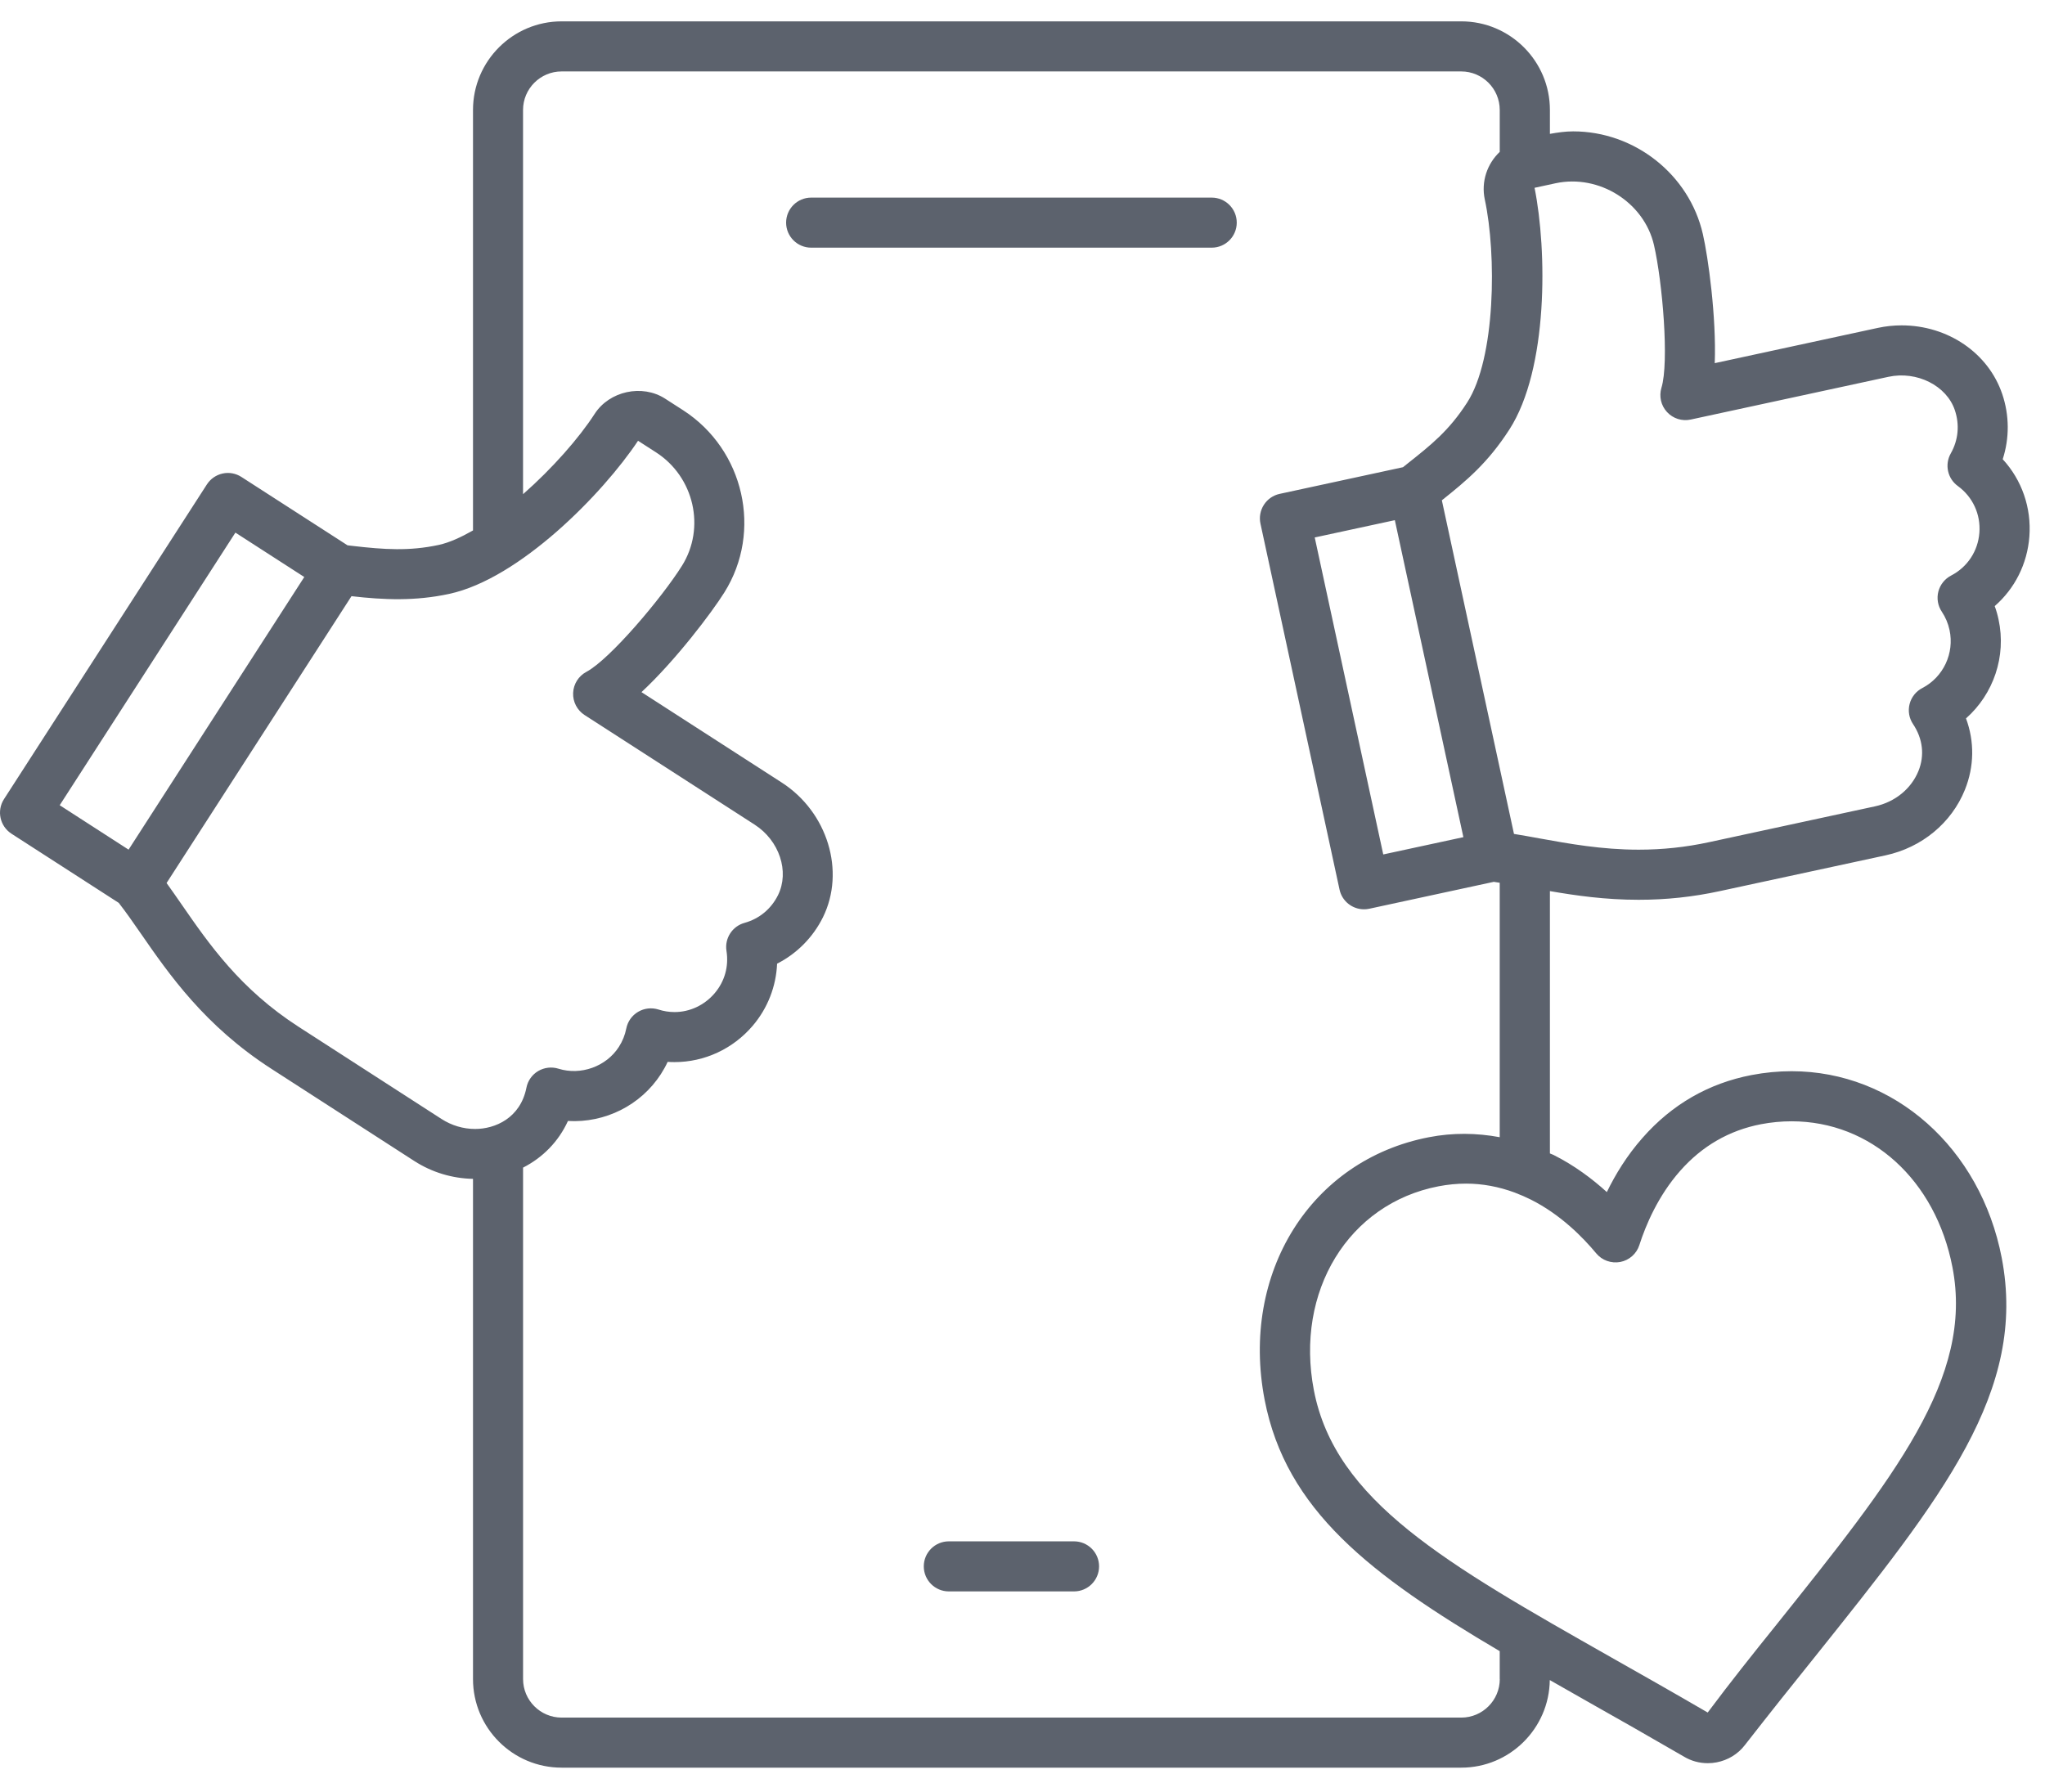 <svg width="81" height="71" viewBox="0 0 81 71" fill="none" xmlns="http://www.w3.org/2000/svg">
<path d="M70.962 42.435C70.437 42.435 69.903 42.486 69.376 42.587C67.676 42.914 66.222 43.751 65.06 45.074C64.445 45.769 63.985 46.523 63.645 47.223C63.068 46.699 62.363 46.169 61.538 45.754C61.489 45.728 61.439 45.717 61.39 45.693V35.3C62.431 35.48 63.584 35.644 64.906 35.644C66 35.644 67.05 35.532 68.114 35.302L74.688 33.883C76.123 33.572 77.297 32.601 77.827 31.287C78.2 30.363 78.21 29.373 77.871 28.459C78.957 27.499 79.477 26.003 79.16 24.54C79.122 24.359 79.072 24.182 79.008 24.01C79.802 23.318 80.299 22.34 80.381 21.254C80.467 20.11 80.08 19.012 79.325 18.192C79.594 17.362 79.593 16.456 79.307 15.612C78.757 13.984 77.154 12.889 75.32 12.889C75.004 12.889 74.686 12.923 74.38 12.989L67.919 14.386C67.987 12.56 67.659 10.192 67.448 9.272C66.91 6.915 64.749 5.204 62.31 5.204C62.002 5.204 61.694 5.249 61.39 5.303V4.356C61.39 2.421 59.816 0.846 57.88 0.846H22.245C20.31 0.846 18.735 2.42 18.735 4.356V21.013C18.261 21.282 17.798 21.496 17.377 21.587C16.209 21.838 15.223 21.771 13.968 21.626L13.765 21.602L9.564 18.895C9.344 18.752 9.074 18.701 8.818 18.758C8.561 18.814 8.337 18.969 8.194 19.191L0.159 31.655C-0.139 32.116 -0.005 32.729 0.455 33.027L4.703 35.766C4.983 36.124 5.262 36.524 5.565 36.962C6.698 38.599 8.108 40.639 10.757 42.345L16.41 45.992C17.112 46.444 17.915 46.683 18.735 46.699V66.514C18.735 68.451 20.308 70.024 22.245 70.024H57.879C59.8 70.024 61.363 68.47 61.385 66.554C61.866 66.829 62.358 67.108 62.866 67.397C64.023 68.049 65.338 68.797 66.696 69.585C66.979 69.757 67.307 69.847 67.643 69.847C67.758 69.847 67.874 69.837 67.993 69.814C68.443 69.728 68.842 69.484 69.112 69.13C70.085 67.882 71.027 66.7 71.879 65.642C76.951 59.297 80.302 55.108 79.286 49.828C78.446 45.476 75.024 42.435 70.962 42.435ZM55.248 20.606L57.963 33.163L54.789 33.848L52.075 21.291L55.248 20.606ZM65.513 9.712C65.848 11.17 66.118 14.346 65.808 15.361C65.707 15.698 65.788 16.063 66.028 16.322C66.266 16.581 66.623 16.695 66.967 16.62L74.799 14.927C75.926 14.684 77.101 15.277 77.428 16.246C77.624 16.825 77.567 17.434 77.268 17.961C77.019 18.4 77.138 18.957 77.547 19.253C78.138 19.683 78.457 20.375 78.401 21.103C78.346 21.832 77.928 22.465 77.281 22.8C77.031 22.93 76.847 23.16 76.776 23.433C76.706 23.707 76.755 23.998 76.913 24.232C77.06 24.453 77.163 24.697 77.219 24.957C77.417 25.878 76.974 26.823 76.141 27.256C75.891 27.385 75.707 27.615 75.637 27.889C75.567 28.163 75.616 28.452 75.775 28.686C76.161 29.266 76.238 29.923 75.988 30.541C75.702 31.247 75.059 31.771 74.269 31.942L67.694 33.362C66.77 33.561 65.857 33.659 64.906 33.659C63.436 33.659 62.134 33.421 60.988 33.214C60.631 33.149 60.291 33.087 59.967 33.035L57.11 19.819C58.077 19.048 58.926 18.346 59.783 17.017C61.333 14.615 61.279 9.908 60.782 7.44L61.612 7.26C63.347 6.889 65.127 8.023 65.513 9.712ZM9.324 21.099L12.052 22.858L8.572 28.258L5.093 33.658L2.365 31.898L9.324 21.099ZM11.831 40.678C9.515 39.185 8.283 37.403 7.196 35.832C6.989 35.533 6.792 35.249 6.598 34.98L12.445 25.909L13.922 23.617C15.205 23.764 16.439 23.818 17.794 23.526C20.587 22.922 23.877 19.556 25.272 17.461L25.985 17.92C27.495 18.893 27.955 20.91 27.011 22.414C26.216 23.681 24.162 26.117 23.226 26.615C22.915 26.781 22.715 27.098 22.701 27.45C22.686 27.802 22.86 28.135 23.154 28.325L29.89 32.667C30.871 33.299 31.277 34.525 30.817 35.459C30.545 36.007 30.074 36.397 29.492 36.558C29.005 36.692 28.696 37.17 28.775 37.669C28.872 38.283 28.705 38.879 28.304 39.349C27.901 39.821 27.323 40.092 26.719 40.092C26.505 40.092 26.29 40.059 26.08 39.991C25.811 39.907 25.519 39.938 25.274 40.083C25.031 40.225 24.861 40.468 24.806 40.744C24.755 41.004 24.656 41.25 24.511 41.474C24.01 42.253 23.001 42.61 22.123 42.336C21.855 42.252 21.562 42.285 21.319 42.427C21.076 42.57 20.905 42.811 20.851 43.089C20.611 44.295 19.608 44.723 18.819 44.723C18.351 44.723 17.888 44.586 17.484 44.325L11.831 40.678ZM59.405 66.514C59.405 67.357 58.72 68.041 57.879 68.041H22.245C21.404 68.041 20.718 67.356 20.718 66.514V46.254C21.497 45.857 22.124 45.222 22.496 44.406C23.963 44.492 25.379 43.786 26.178 42.548C26.278 42.392 26.368 42.232 26.445 42.065C26.536 42.072 26.628 42.074 26.719 42.074C27.904 42.074 29.032 41.551 29.812 40.637C30.406 39.942 30.742 39.074 30.78 38.175C31.559 37.779 32.199 37.137 32.595 36.339C33.495 34.515 32.78 32.17 30.964 31L25.408 27.418C26.748 26.174 28.191 24.268 28.691 23.469C30.209 21.05 29.477 17.814 27.059 16.252L26.344 15.792C25.436 15.207 24.137 15.49 23.553 16.396C22.94 17.347 21.878 18.557 20.717 19.577V4.356C20.717 3.515 21.402 2.83 22.243 2.83H57.877C58.72 2.83 59.403 3.515 59.403 4.356V6.016C58.909 6.485 58.659 7.189 58.811 7.904C59.28 10.08 59.243 14.189 58.114 15.943C57.392 17.063 56.695 17.616 55.729 18.381L55.571 18.508L50.687 19.564C50.43 19.619 50.205 19.774 50.062 19.996C49.92 20.217 49.869 20.486 49.925 20.742L53.057 35.238C53.157 35.704 53.569 36.021 54.025 36.021C54.095 36.021 54.164 36.015 54.235 35.999L59.168 34.933C59.241 34.942 59.327 34.961 59.402 34.97V45.049C58.484 44.879 57.547 44.866 56.602 45.049C51.923 45.949 49.123 50.422 50.09 55.45C50.933 59.817 54.275 62.386 59.402 65.409V66.514H59.405ZM70.313 64.422C69.48 65.456 68.539 66.636 67.64 67.84C66.284 67.051 64.986 66.315 63.839 65.667C57.245 61.928 52.887 59.459 52.041 55.073C51.288 51.155 53.411 47.681 56.979 46.994C57.343 46.924 57.711 46.888 58.068 46.888C58.72 46.888 59.366 47.009 59.998 47.243C60.009 47.248 60.02 47.251 60.029 47.256C60.234 47.334 60.44 47.423 60.641 47.524C61.808 48.112 62.69 49.006 63.225 49.651C63.456 49.93 63.821 50.057 64.176 49.992C64.533 49.923 64.822 49.667 64.933 49.322C65.188 48.526 65.677 47.371 66.548 46.384C67.413 45.401 68.49 44.778 69.749 44.535C70.154 44.458 70.56 44.419 70.961 44.419C74.109 44.419 76.669 46.744 77.335 50.204C78.18 54.584 75.055 58.491 70.313 64.422Z" fill="#5C626D"/>
<path d="M47.994 7.828H32.129C31.582 7.828 31.137 8.272 31.137 8.82C31.137 9.367 31.582 9.811 32.129 9.811H47.994C48.542 9.811 48.986 9.367 48.986 8.82C48.986 8.272 48.543 7.828 47.994 7.828Z" fill="#5C626D"/>
<path d="M42.541 61.059H37.582C37.034 61.059 36.59 61.503 36.59 62.05C36.59 62.598 37.034 63.042 37.582 63.042H42.541C43.089 63.042 43.533 62.598 43.533 62.05C43.533 61.503 43.089 61.059 42.541 61.059Z" fill="#5C626D"/>
</svg>
